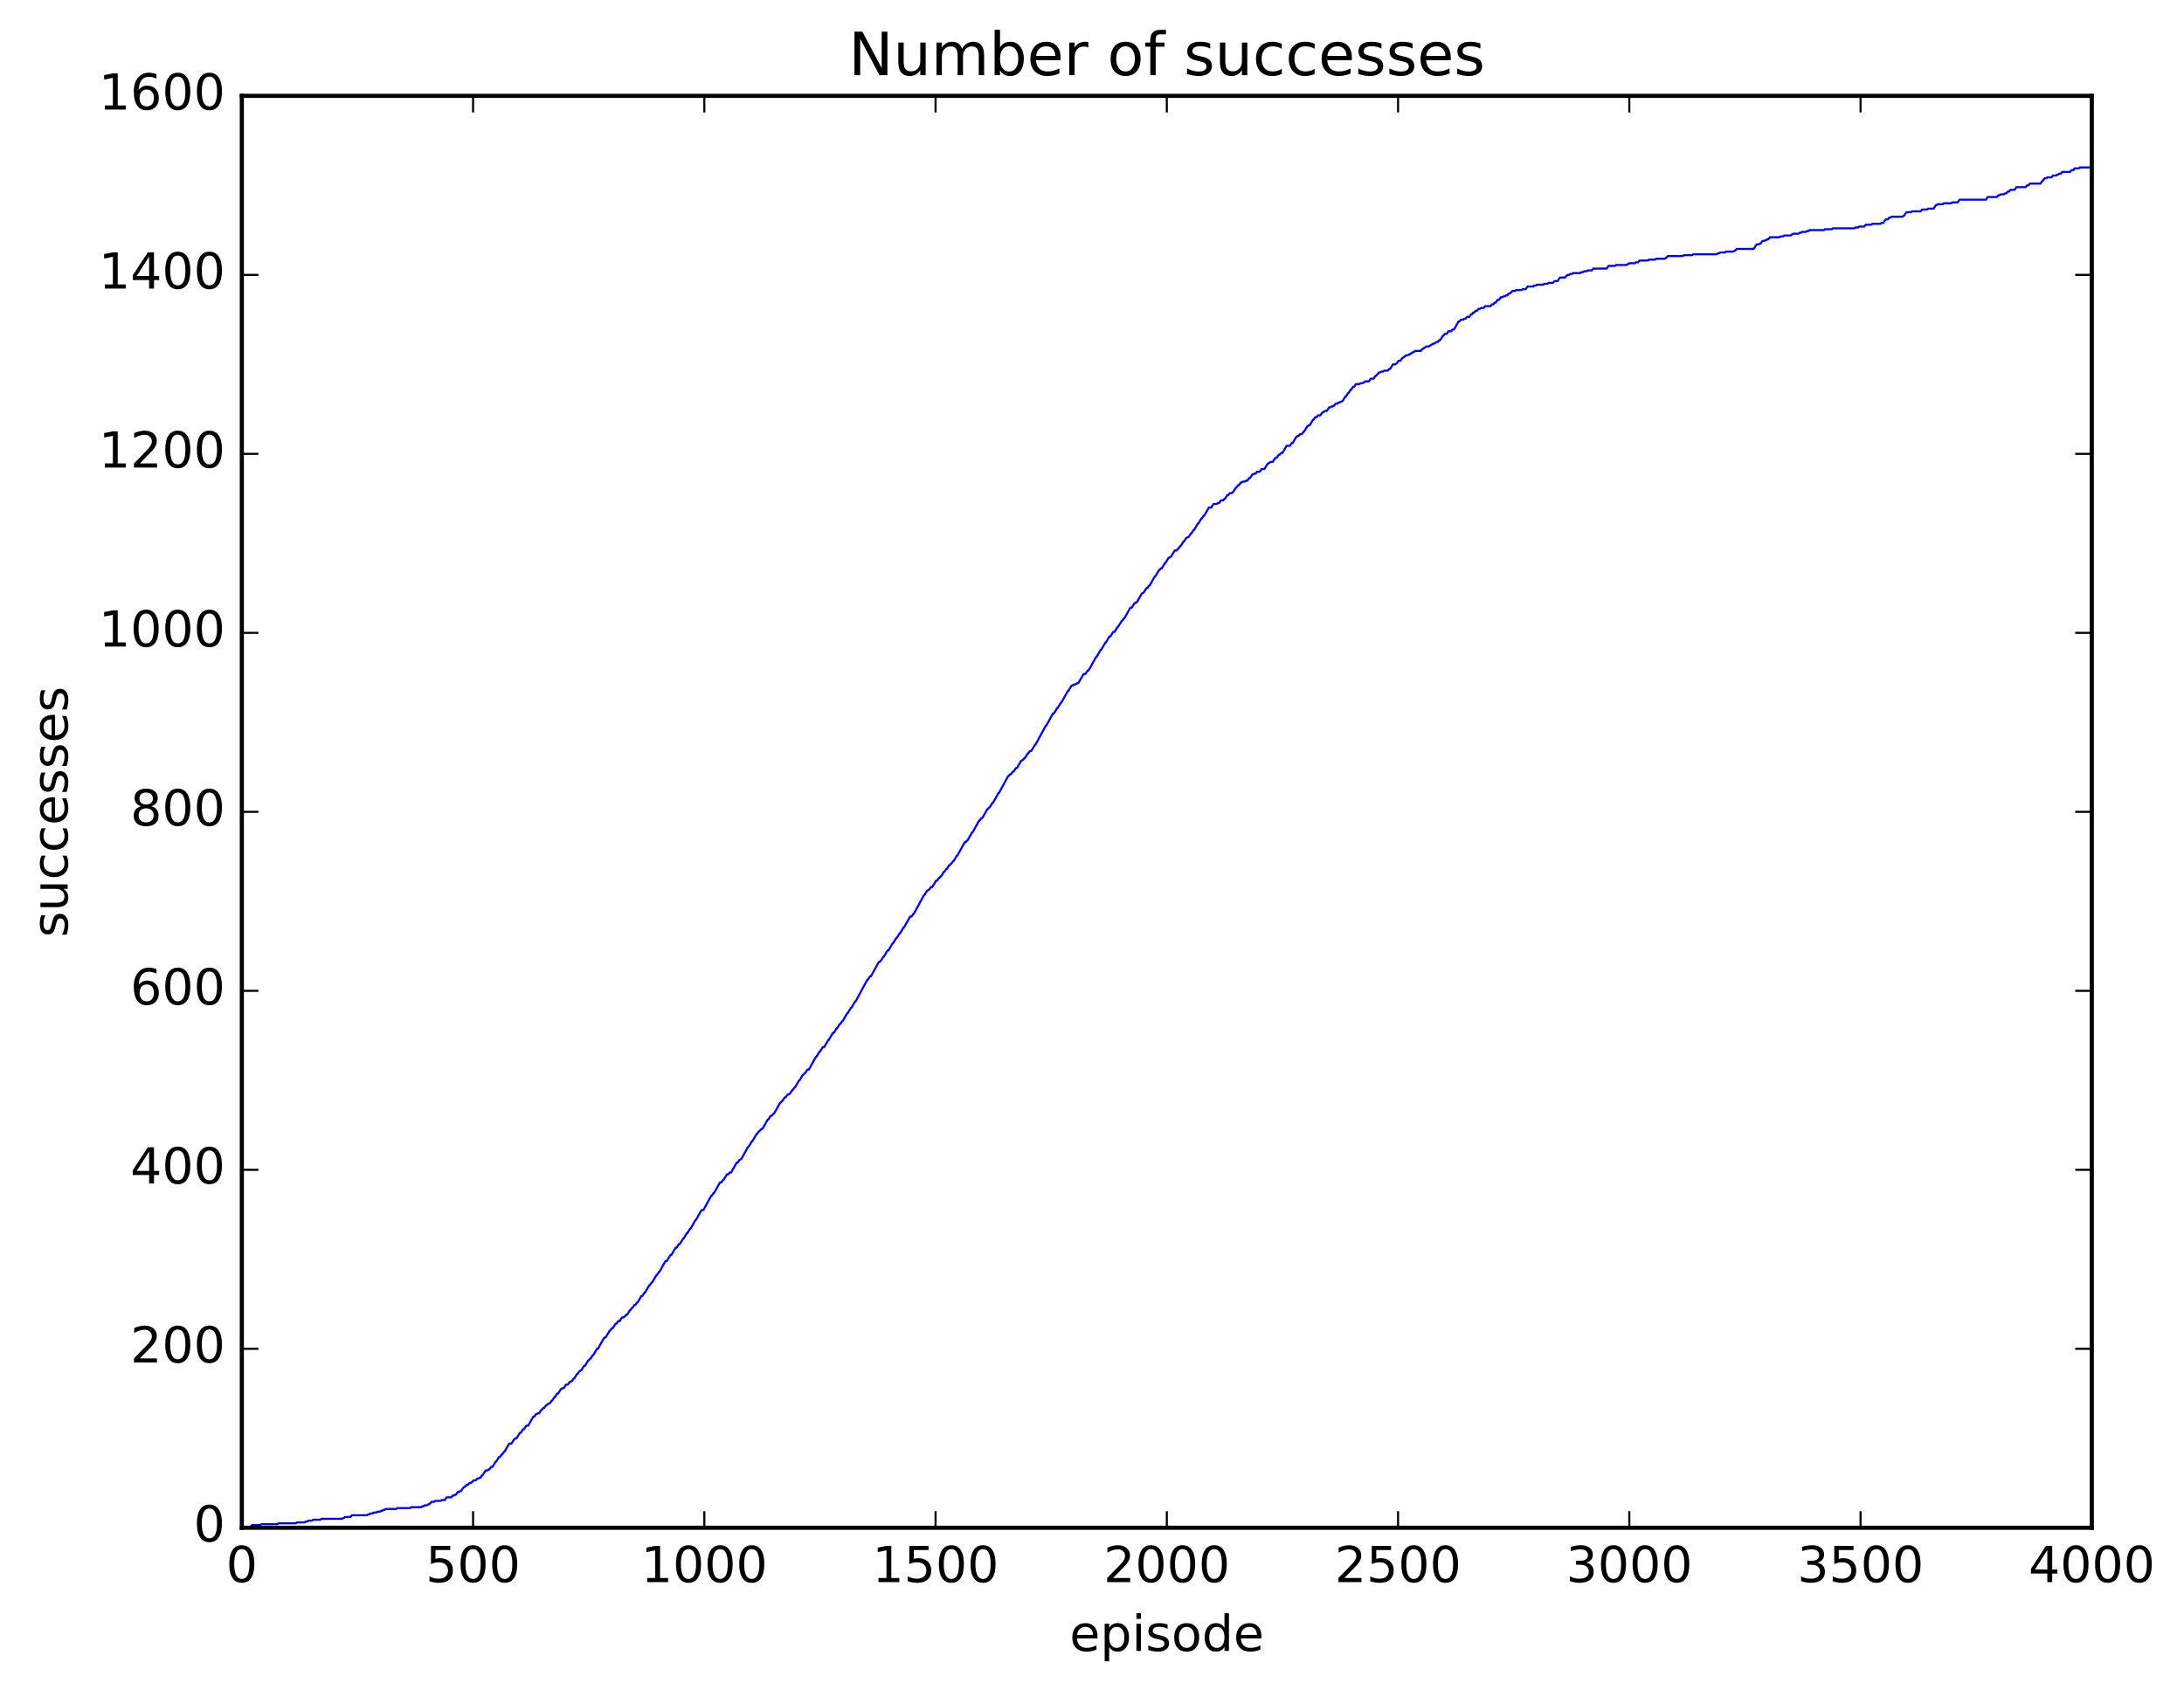 <?xml version="1.0" encoding="utf-8" standalone="no"?>
<!DOCTYPE svg PUBLIC "-//W3C//DTD SVG 1.1//EN"
  "http://www.w3.org/Graphics/SVG/1.1/DTD/svg11.dtd">
<!-- Created with matplotlib (http://matplotlib.org/) -->
<svg height="408pt" version="1.1" viewBox="0 0 527 408" width="527pt" xmlns="http://www.w3.org/2000/svg" xmlns:xlink="http://www.w3.org/1999/xlink">
 <defs>
  <style type="text/css">
*{stroke-linecap:butt;stroke-linejoin:round;stroke-miterlimit:100000;}
  </style>
 </defs>
 <g id="figure_1">
  <g id="patch_1">
   <path d="M 0 408.169 
L 527.224 408.169 
L 527.224 0 
L 0 0 
z
" style="fill:#ffffff;"/>
  </g>
  <g id="axes_1">
   <g id="patch_2">
    <path d="M 58.354 368.742 
L 504.754 368.742 
L 504.754 23.142 
L 58.354 23.142 
z
" style="fill:#ffffff;"/>
   </g>
   <g id="line2d_1">
    <path clip-path="url(#p761464b0b5)" d="M 58.465 368.742 
L 59.358 368.742 
L 59.581 368.526 
L 60.474 368.526 
L 60.809 368.094 
L 62.818 368.094 
L 63.041 367.878 
L 66.947 367.878 
L 67.17 367.662 
L 71.411 367.662 
L 71.634 367.446 
L 73.531 367.446 
L 73.755 367.23 
L 74.201 367.23 
L 74.424 367.014 
L 75.317 367.014 
L 75.54 366.798 
L 77.326 366.798 
L 77.549 366.582 
L 82.571 366.582 
L 82.794 366.366 
L 83.017 366.366 
L 83.241 366.15 
L 84.58 366.15 
L 84.915 365.718 
L 88.597 365.718 
L 88.821 365.502 
L 89.155 365.502 
L 89.379 365.286 
L 89.937 365.286 
L 90.16 365.07 
L 90.829 365.07 
L 91.053 364.854 
L 91.722 364.854 
L 91.945 364.638 
L 92.28 364.638 
L 92.503 364.422 
L 92.838 364.422 
L 93.061 364.206 
L 95.628 364.206 
L 95.851 363.99 
L 98.976 363.99 
L 99.199 363.774 
L 101.655 363.774 
L 101.878 363.558 
L 102.213 363.558 
L 102.436 363.342 
L 102.994 363.342 
L 103.217 363.126 
L 103.44 363.126 
L 103.663 362.91 
L 103.775 362.91 
L 104.11 362.478 
L 104.779 362.478 
L 105.003 362.262 
L 106.342 362.262 
L 106.565 362.046 
L 107.346 362.046 
L 107.793 361.398 
L 108.909 361.398 
L 109.243 360.966 
L 109.578 360.966 
L 109.801 360.75 
L 110.025 360.75 
L 110.471 360.102 
L 110.806 360.102 
L 111.029 359.886 
L 111.252 359.886 
L 111.81 359.022 
L 111.922 359.022 
L 112.145 358.806 
L 112.257 358.806 
L 112.591 358.374 
L 112.926 358.374 
L 113.261 357.942 
L 113.596 357.942 
L 113.819 357.726 
L 113.931 357.726 
L 114.265 357.294 
L 114.823 357.294 
L 115.158 356.862 
L 115.493 356.862 
L 115.716 356.646 
L 115.939 356.646 
L 116.386 355.998 
L 116.497 355.998 
L 117.167 354.918 
L 117.613 354.918 
L 117.837 354.702 
L 118.06 354.702 
L 118.506 354.054 
L 118.841 354.054 
L 119.622 352.758 
L 119.734 352.758 
L 120.403 351.678 
L 120.627 351.678 
L 121.073 351.03 
L 121.185 351.03 
L 121.631 350.382 
L 121.743 350.382 
L 122.859 348.438 
L 123.417 348.438 
L 124.086 347.358 
L 124.198 347.358 
L 124.421 347.142 
L 124.644 347.142 
L 125.425 345.846 
L 125.649 345.846 
L 126.207 344.982 
L 126.43 344.982 
L 126.988 344.118 
L 127.434 344.118 
L 128.662 341.958 
L 128.885 341.958 
L 129.331 341.31 
L 129.555 341.31 
L 129.778 341.094 
L 130.113 341.094 
L 130.671 340.23 
L 130.782 340.23 
L 131.117 339.798 
L 131.34 339.798 
L 131.787 339.15 
L 131.898 339.15 
L 132.121 338.934 
L 132.233 338.934 
L 132.456 338.718 
L 132.679 338.718 
L 133.126 338.07 
L 133.237 338.07 
L 133.795 337.206 
L 133.907 337.206 
L 134.465 336.342 
L 134.688 336.342 
L 135.358 335.262 
L 135.469 335.262 
L 135.693 335.046 
L 136.027 335.046 
L 136.585 334.182 
L 137.032 334.182 
L 137.478 333.534 
L 137.701 333.534 
L 137.925 333.318 
L 138.036 333.318 
L 138.483 332.67 
L 138.594 332.67 
L 139.264 331.59 
L 139.375 331.59 
L 139.822 330.942 
L 139.933 330.942 
L 140.157 330.726 
L 140.268 330.726 
L 140.938 329.646 
L 141.161 329.646 
L 141.942 328.35 
L 142.054 328.35 
L 142.389 327.918 
L 142.5 327.918 
L 143.058 327.054 
L 143.17 327.054 
L 144.063 325.542 
L 144.286 325.542 
L 145.737 322.95 
L 145.848 322.95 
L 146.071 322.734 
L 146.183 322.734 
L 147.076 321.222 
L 147.187 321.222 
L 147.634 320.574 
L 147.857 320.574 
L 148.527 319.494 
L 148.75 319.494 
L 149.196 318.846 
L 149.531 318.846 
L 150.089 317.982 
L 150.424 317.982 
L 150.647 317.766 
L 150.759 317.766 
L 151.093 317.334 
L 151.317 317.334 
L 151.986 316.254 
L 152.098 316.254 
L 152.544 315.606 
L 152.656 315.606 
L 153.102 314.958 
L 153.325 314.958 
L 153.772 314.31 
L 153.883 314.31 
L 154.776 312.798 
L 154.999 312.798 
L 155.557 311.934 
L 155.669 311.934 
L 156.673 310.206 
L 156.785 310.206 
L 157.231 309.558 
L 157.343 309.558 
L 158.347 307.83 
L 158.459 307.83 
L 159.017 306.966 
L 159.129 306.966 
L 160.579 304.374 
L 160.914 304.374 
L 161.807 302.862 
L 162.03 302.862 
L 163.035 301.134 
L 163.258 301.134 
L 163.816 300.27 
L 164.039 300.27 
L 164.82 298.974 
L 164.932 298.974 
L 165.713 297.678 
L 165.825 297.678 
L 166.494 296.598 
L 166.606 296.598 
L 167.833 294.438 
L 167.945 294.438 
L 169.284 292.062 
L 169.731 292.062 
L 171.628 288.606 
L 171.739 288.606 
L 172.186 287.958 
L 172.297 287.958 
L 173.748 285.366 
L 174.083 285.366 
L 174.529 284.718 
L 174.641 284.718 
L 175.422 283.422 
L 175.757 283.422 
L 176.092 282.99 
L 176.427 282.99 
L 177.766 280.614 
L 177.989 280.614 
L 178.435 279.966 
L 178.547 279.966 
L 178.77 279.75 
L 178.882 279.75 
L 180.556 276.726 
L 180.667 276.726 
L 181.449 275.43 
L 181.56 275.43 
L 182.565 273.702 
L 182.676 273.702 
L 183.123 273.054 
L 183.234 273.054 
L 183.569 272.622 
L 183.681 272.622 
L 183.904 272.406 
L 184.015 272.406 
L 185.243 270.246 
L 185.355 270.246 
L 185.913 269.382 
L 186.024 269.382 
L 186.247 269.166 
L 186.359 269.166 
L 186.694 268.734 
L 186.805 268.734 
L 188.256 266.142 
L 188.368 266.142 
L 188.703 265.71 
L 188.814 265.71 
L 189.372 264.846 
L 189.595 264.846 
L 190.042 264.198 
L 190.265 264.198 
L 190.488 263.982 
L 190.6 263.982 
L 191.158 263.118 
L 191.269 263.118 
L 191.716 262.47 
L 191.827 262.47 
L 192.832 260.742 
L 192.943 260.742 
L 193.725 259.446 
L 193.836 259.446 
L 194.171 259.014 
L 194.283 259.014 
L 194.841 258.15 
L 195.175 258.15 
L 196.849 255.126 
L 196.961 255.126 
L 197.742 253.83 
L 197.854 253.83 
L 198.523 252.75 
L 198.858 252.75 
L 199.863 251.022 
L 199.974 251.022 
L 200.979 249.294 
L 201.202 249.294 
L 201.871 248.214 
L 201.983 248.214 
L 202.653 247.134 
L 202.764 247.134 
L 203.211 246.486 
L 203.322 246.486 
L 204.438 244.542 
L 204.55 244.542 
L 205.331 243.246 
L 205.443 243.246 
L 206.335 241.734 
L 206.447 241.734 
L 209.237 236.55 
L 209.349 236.55 
L 209.907 235.686 
L 210.13 235.686 
L 212.027 232.23 
L 212.139 232.23 
L 212.362 232.014 
L 212.473 232.014 
L 213.143 230.934 
L 213.255 230.934 
L 214.147 229.422 
L 214.371 229.422 
L 215.375 227.694 
L 215.487 227.694 
L 216.268 226.398 
L 216.379 226.398 
L 217.049 225.318 
L 217.161 225.318 
L 218.053 223.806 
L 218.165 223.806 
L 219.616 221.214 
L 219.951 221.214 
L 220.397 220.566 
L 220.509 220.566 
L 222.964 216.03 
L 223.075 216.03 
L 223.745 214.95 
L 223.857 214.95 
L 224.08 214.734 
L 224.191 214.734 
L 224.638 214.086 
L 224.973 214.086 
L 225.865 212.574 
L 226.089 212.574 
L 226.535 211.926 
L 226.647 211.926 
L 226.981 211.494 
L 227.093 211.494 
L 227.763 210.414 
L 227.874 210.414 
L 228.321 209.766 
L 228.432 209.766 
L 228.99 208.902 
L 229.102 208.902 
L 229.437 208.47 
L 229.548 208.47 
L 229.995 207.822 
L 230.106 207.822 
L 230.887 206.526 
L 230.999 206.526 
L 232.785 203.286 
L 233.008 203.286 
L 233.343 202.854 
L 233.454 202.854 
L 234.57 200.91 
L 234.682 200.91 
L 236.244 198.102 
L 236.356 198.102 
L 236.802 197.454 
L 237.025 197.454 
L 238.253 195.294 
L 238.365 195.294 
L 238.699 194.862 
L 238.811 194.862 
L 239.481 193.782 
L 239.592 193.782 
L 240.931 191.406 
L 241.043 191.406 
L 243.275 187.302 
L 243.387 187.302 
L 243.721 186.87 
L 243.945 186.87 
L 244.391 186.222 
L 244.614 186.222 
L 245.172 185.358 
L 245.395 185.358 
L 246.4 183.63 
L 246.511 183.63 
L 246.735 183.414 
L 246.846 183.414 
L 247.181 182.982 
L 247.293 182.982 
L 247.962 181.902 
L 248.074 181.902 
L 248.52 181.254 
L 248.855 181.254 
L 249.748 179.742 
L 249.859 179.742 
L 252.315 175.206 
L 252.426 175.206 
L 254.1 172.182 
L 254.323 172.182 
L 255.105 170.886 
L 255.216 170.886 
L 255.997 169.59 
L 256.109 169.59 
L 257.671 166.782 
L 257.783 166.782 
L 258.564 165.486 
L 258.787 165.486 
L 259.011 165.27 
L 259.345 165.27 
L 259.569 165.054 
L 259.792 165.054 
L 260.015 164.838 
L 260.238 164.838 
L 261.466 162.678 
L 261.912 162.678 
L 262.47 161.814 
L 262.693 161.814 
L 264.479 158.574 
L 264.591 158.574 
L 265.595 156.846 
L 265.707 156.846 
L 266.711 155.118 
L 266.823 155.118 
L 267.715 153.606 
L 267.939 153.606 
L 268.608 152.526 
L 268.943 152.526 
L 269.724 151.23 
L 269.836 151.23 
L 270.617 149.934 
L 270.729 149.934 
L 271.175 149.286 
L 271.287 149.286 
L 272.737 146.694 
L 273.072 146.694 
L 273.742 145.614 
L 273.853 145.614 
L 274.077 145.398 
L 274.3 145.398 
L 275.527 143.238 
L 275.639 143.238 
L 275.862 143.022 
L 275.974 143.022 
L 276.643 141.942 
L 276.867 141.942 
L 277.313 141.294 
L 277.425 141.294 
L 278.652 139.134 
L 278.764 139.134 
L 279.657 137.622 
L 279.768 137.622 
L 280.103 137.19 
L 280.326 137.19 
L 281.107 135.894 
L 281.219 135.894 
L 282 134.598 
L 282.223 134.598 
L 282.447 134.382 
L 282.558 134.382 
L 283.451 132.87 
L 283.897 132.87 
L 284.232 132.438 
L 284.344 132.438 
L 284.79 131.79 
L 284.902 131.79 
L 285.571 130.71 
L 285.683 130.71 
L 286.241 129.846 
L 286.353 129.846 
L 286.576 129.63 
L 286.799 129.63 
L 287.357 128.766 
L 287.469 128.766 
L 288.027 127.902 
L 288.138 127.902 
L 289.031 126.39 
L 289.143 126.39 
L 289.924 125.094 
L 290.035 125.094 
L 290.482 124.446 
L 290.593 124.446 
L 291.709 122.502 
L 292.267 122.502 
L 292.825 121.638 
L 293.607 121.638 
L 293.83 121.422 
L 294.165 121.422 
L 294.611 120.774 
L 295.169 120.774 
L 295.504 120.342 
L 295.615 120.342 
L 296.173 119.478 
L 296.397 119.478 
L 296.731 119.046 
L 297.178 119.046 
L 297.401 118.83 
L 297.513 118.83 
L 298.182 117.75 
L 298.294 117.75 
L 298.74 117.102 
L 298.963 117.102 
L 299.41 116.454 
L 299.633 116.454 
L 299.856 116.238 
L 300.414 116.238 
L 300.637 116.022 
L 300.972 116.022 
L 301.419 115.374 
L 301.642 115.374 
L 302.2 114.51 
L 302.423 114.51 
L 302.646 114.294 
L 302.981 114.294 
L 303.316 113.862 
L 303.985 113.862 
L 304.432 113.214 
L 305.101 113.214 
L 305.883 111.918 
L 305.994 111.918 
L 306.217 111.702 
L 306.329 111.702 
L 306.552 111.486 
L 307.11 111.486 
L 307.668 110.622 
L 307.78 110.622 
L 308.003 110.406 
L 308.115 110.406 
L 308.561 109.758 
L 308.784 109.758 
L 309.119 109.326 
L 309.454 109.326 
L 310.458 107.598 
L 311.239 107.598 
L 311.686 106.95 
L 311.909 106.95 
L 312.802 105.438 
L 312.913 105.438 
L 313.137 105.222 
L 313.36 105.222 
L 313.695 104.79 
L 314.141 104.79 
L 314.587 104.142 
L 314.699 104.142 
L 315.48 102.846 
L 315.592 102.846 
L 315.815 102.63 
L 316.038 102.63 
L 316.819 101.334 
L 316.931 101.334 
L 317.377 100.686 
L 317.712 100.686 
L 318.047 100.254 
L 318.605 100.254 
L 319.051 99.606 
L 319.163 99.606 
L 319.386 99.39 
L 319.498 99.39 
L 319.721 99.174 
L 320.167 99.174 
L 320.725 98.31 
L 321.06 98.31 
L 321.283 98.094 
L 321.618 98.094 
L 321.841 97.878 
L 321.953 97.878 
L 322.288 97.446 
L 322.623 97.446 
L 322.846 97.23 
L 323.069 97.23 
L 323.292 97.014 
L 323.627 97.014 
L 323.85 96.798 
L 323.962 96.798 
L 324.631 95.718 
L 324.743 95.718 
L 325.301 94.854 
L 325.413 94.854 
L 325.971 93.99 
L 326.082 93.99 
L 326.529 93.342 
L 326.752 93.342 
L 327.198 92.694 
L 328.091 92.694 
L 328.314 92.478 
L 328.872 92.478 
L 329.095 92.262 
L 329.207 92.262 
L 329.43 92.046 
L 330.323 92.046 
L 330.769 91.398 
L 331.439 91.398 
L 331.885 90.75 
L 331.997 90.75 
L 332.332 90.318 
L 332.443 90.318 
L 332.778 89.886 
L 333.113 89.886 
L 333.336 89.67 
L 333.783 89.67 
L 334.006 89.454 
L 334.899 89.454 
L 335.233 89.022 
L 335.457 89.022 
L 336.126 87.942 
L 336.684 87.942 
L 336.907 87.726 
L 337.019 87.726 
L 337.465 87.078 
L 337.912 87.078 
L 338.358 86.43 
L 338.47 86.43 
L 338.693 86.214 
L 338.805 86.214 
L 339.139 85.782 
L 339.697 85.782 
L 339.921 85.566 
L 340.144 85.566 
L 340.367 85.35 
L 340.479 85.35 
L 340.702 85.134 
L 340.813 85.134 
L 341.037 84.918 
L 341.26 84.918 
L 341.483 84.702 
L 342.822 84.702 
L 343.157 84.27 
L 343.269 84.27 
L 343.492 84.054 
L 343.603 84.054 
L 343.827 83.838 
L 343.938 83.838 
L 344.161 83.622 
L 344.831 83.622 
L 345.054 83.406 
L 345.166 83.406 
L 345.389 83.19 
L 345.501 83.19 
L 345.724 82.974 
L 346.059 82.974 
L 346.282 82.758 
L 346.393 82.758 
L 346.617 82.542 
L 346.951 82.542 
L 347.286 82.11 
L 347.509 82.11 
L 348.179 81.03 
L 348.291 81.03 
L 348.625 80.598 
L 349.072 80.598 
L 349.518 79.95 
L 350.188 79.95 
L 350.523 79.518 
L 350.857 79.518 
L 351.973 77.574 
L 352.197 77.574 
L 352.531 77.142 
L 353.089 77.142 
L 353.313 76.926 
L 353.647 76.926 
L 353.982 76.494 
L 354.54 76.494 
L 354.987 75.846 
L 355.21 75.846 
L 355.545 75.414 
L 355.768 75.414 
L 356.103 74.982 
L 356.437 74.982 
L 356.772 74.55 
L 357.107 74.55 
L 357.33 74.334 
L 358 74.334 
L 358.335 73.902 
L 359.674 73.902 
L 360.009 73.47 
L 360.343 73.47 
L 360.678 73.038 
L 360.901 73.038 
L 361.348 72.39 
L 361.683 72.39 
L 362.129 71.742 
L 362.575 71.742 
L 362.799 71.526 
L 363.133 71.526 
L 363.357 71.31 
L 363.691 71.31 
L 364.026 70.878 
L 364.249 70.878 
L 364.473 70.662 
L 364.584 70.662 
L 364.919 70.23 
L 365.589 70.23 
L 365.812 70.014 
L 367.151 70.014 
L 367.374 69.798 
L 368.155 69.798 
L 368.602 69.15 
L 369.941 69.15 
L 370.164 68.934 
L 370.611 68.934 
L 370.834 68.718 
L 372.396 68.718 
L 372.619 68.502 
L 373.401 68.502 
L 373.624 68.286 
L 374.74 68.286 
L 375.075 67.854 
L 375.856 67.854 
L 376.414 66.99 
L 377.641 66.99 
L 377.976 66.558 
L 378.088 66.558 
L 378.311 66.342 
L 378.646 66.342 
L 378.869 66.126 
L 379.315 66.126 
L 379.539 65.91 
L 381.324 65.91 
L 381.547 65.694 
L 381.994 65.694 
L 382.217 65.478 
L 382.887 65.478 
L 383.11 65.262 
L 384.114 65.262 
L 384.449 64.83 
L 387.685 64.83 
L 388.132 64.182 
L 389.694 64.182 
L 389.917 63.966 
L 392.484 63.966 
L 392.707 63.75 
L 392.931 63.75 
L 393.154 63.534 
L 394.493 63.534 
L 394.716 63.318 
L 395.274 63.318 
L 395.609 62.886 
L 397.618 62.886 
L 397.841 62.67 
L 399.403 62.67 
L 399.627 62.454 
L 401.747 62.454 
L 401.97 62.238 
L 402.082 62.238 
L 402.417 61.806 
L 406.099 61.806 
L 406.323 61.59 
L 408.331 61.59 
L 408.555 61.374 
L 414.246 61.374 
L 414.469 61.158 
L 414.804 61.158 
L 415.027 60.942 
L 416.255 60.942 
L 416.478 60.726 
L 418.264 60.726 
L 418.487 60.51 
L 418.71 60.51 
L 419.045 60.078 
L 423.174 60.078 
L 423.844 58.998 
L 424.402 58.998 
L 424.625 58.782 
L 424.848 58.782 
L 425.295 58.134 
L 425.853 58.134 
L 426.076 57.918 
L 426.299 57.918 
L 426.522 57.702 
L 426.745 57.702 
L 427.08 57.27 
L 429.424 57.27 
L 429.647 57.054 
L 430.317 57.054 
L 430.54 56.838 
L 432.102 56.838 
L 432.325 56.622 
L 432.437 56.622 
L 432.66 56.406 
L 433.999 56.406 
L 434.223 56.19 
L 434.557 56.19 
L 434.781 55.974 
L 435.785 55.974 
L 436.008 55.758 
L 436.455 55.758 
L 436.678 55.542 
L 440.137 55.542 
L 440.361 55.326 
L 442.035 55.326 
L 442.258 55.11 
L 447.503 55.11 
L 447.726 54.894 
L 448.396 54.894 
L 448.619 54.678 
L 449.847 54.678 
L 450.181 54.246 
L 451.521 54.246 
L 451.744 54.03 
L 453.753 54.03 
L 453.976 53.814 
L 454.422 53.814 
L 454.98 52.95 
L 455.538 52.95 
L 455.873 52.518 
L 456.208 52.518 
L 456.431 52.302 
L 459.109 52.302 
L 459.333 52.086 
L 459.444 52.086 
L 460.002 51.222 
L 461.118 51.222 
L 461.341 51.006 
L 463.462 51.006 
L 463.797 50.574 
L 465.024 50.574 
L 465.247 50.358 
L 466.587 50.358 
L 467.145 49.494 
L 467.368 49.494 
L 467.591 49.278 
L 468.819 49.278 
L 469.042 49.062 
L 470.827 49.062 
L 471.051 48.846 
L 472.39 48.846 
L 472.836 48.198 
L 479.197 48.198 
L 479.644 47.55 
L 481.876 47.55 
L 482.211 47.118 
L 482.545 47.118 
L 482.769 46.902 
L 483.55 46.902 
L 483.773 46.686 
L 484.108 46.686 
L 484.443 46.254 
L 484.777 46.254 
L 485.112 45.822 
L 486.117 45.822 
L 486.563 45.174 
L 488.795 45.174 
L 489.13 44.742 
L 489.465 44.742 
L 489.799 44.31 
L 492.366 44.31 
L 492.813 43.662 
L 492.924 43.662 
L 493.371 43.014 
L 493.817 43.014 
L 494.04 42.798 
L 495.045 42.798 
L 495.379 42.366 
L 496.161 42.366 
L 496.384 42.15 
L 496.607 42.15 
L 496.83 41.934 
L 497.277 41.934 
L 497.611 41.502 
L 499.509 41.502 
L 499.843 41.07 
L 500.29 41.07 
L 500.625 40.638 
L 501.629 40.638 
L 501.852 40.422 
L 504.419 40.422 
L 504.642 40.206 
L 504.754 40.206 
L 504.754 40.206 
" style="fill:none;stroke:#0000ff;stroke-linecap:square;stroke-width:0.5;"/>
   </g>
   <g id="patch_3">
    <path d="M 58.354 23.142 
L 504.754 23.142 
" style="fill:none;stroke:#000000;stroke-linecap:square;stroke-linejoin:miter;"/>
   </g>
   <g id="patch_4">
    <path d="M 58.354 368.742 
L 58.354 23.142 
" style="fill:none;stroke:#000000;stroke-linecap:square;stroke-linejoin:miter;"/>
   </g>
   <g id="patch_5">
    <path d="M 58.354 368.742 
L 504.754 368.742 
" style="fill:none;stroke:#000000;stroke-linecap:square;stroke-linejoin:miter;"/>
   </g>
   <g id="patch_6">
    <path d="M 504.754 368.742 
L 504.754 23.142 
" style="fill:none;stroke:#000000;stroke-linecap:square;stroke-linejoin:miter;"/>
   </g>
   <g id="matplotlib.axis_1">
    <g id="xtick_1">
     <g id="line2d_2">
      <defs>
       <path d="M 0 0 
L 0 -4 
" id="me780236cc9" style="stroke:#000000;stroke-width:0.5;"/>
      </defs>
      <g>
       <use style="stroke:#000000;stroke-width:0.5;" x="58.354" xlink:href="#me780236cc9" y="368.742"/>
      </g>
     </g>
     <g id="line2d_3">
      <defs>
       <path d="M 0 0 
L 0 4 
" id="m77514cdc8c" style="stroke:#000000;stroke-width:0.5;"/>
      </defs>
      <g>
       <use style="stroke:#000000;stroke-width:0.5;" x="58.354" xlink:href="#m77514cdc8c" y="23.142"/>
      </g>
     </g>
     <g id="text_1">
      <!-- 0 -->
      <defs>
       <path d="M 31.781 66.406 
Q 24.172 66.406 20.328 58.906 
Q 16.5 51.422 16.5 36.375 
Q 16.5 21.391 20.328 13.891 
Q 24.172 6.391 31.781 6.391 
Q 39.453 6.391 43.281 13.891 
Q 47.125 21.391 47.125 36.375 
Q 47.125 51.422 43.281 58.906 
Q 39.453 66.406 31.781 66.406 
M 31.781 74.219 
Q 44.047 74.219 50.516 64.516 
Q 56.984 54.828 56.984 36.375 
Q 56.984 17.969 50.516 8.266 
Q 44.047 -1.422 31.781 -1.422 
Q 19.531 -1.422 13.062 8.266 
Q 6.594 17.969 6.594 36.375 
Q 6.594 54.828 13.062 64.516 
Q 19.531 74.219 31.781 74.219 
" id="BitstreamVeraSans-Roman-30"/>
      </defs>
      <g transform="translate(54.536 381.86)scale(0.12 -0.12)">
       <use xlink:href="#BitstreamVeraSans-Roman-30"/>
      </g>
     </g>
    </g>
    <g id="xtick_2">
     <g id="line2d_4">
      <g>
       <use style="stroke:#000000;stroke-width:0.5;" x="114.154" xlink:href="#me780236cc9" y="368.742"/>
      </g>
     </g>
     <g id="line2d_5">
      <g>
       <use style="stroke:#000000;stroke-width:0.5;" x="114.154" xlink:href="#m77514cdc8c" y="23.142"/>
      </g>
     </g>
     <g id="text_2">
      <!-- 500 -->
      <defs>
       <path d="M 10.797 72.906 
L 49.516 72.906 
L 49.516 64.594 
L 19.828 64.594 
L 19.828 46.734 
Q 21.969 47.469 24.109 47.828 
Q 26.266 48.188 28.422 48.188 
Q 40.625 48.188 47.75 41.5 
Q 54.891 34.812 54.891 23.391 
Q 54.891 11.625 47.562 5.094 
Q 40.234 -1.422 26.906 -1.422 
Q 22.312 -1.422 17.547 -0.641 
Q 12.797 0.141 7.719 1.703 
L 7.719 11.625 
Q 12.109 9.234 16.797 8.062 
Q 21.484 6.891 26.703 6.891 
Q 35.156 6.891 40.078 11.328 
Q 45.016 15.766 45.016 23.391 
Q 45.016 31 40.078 35.438 
Q 35.156 39.891 26.703 39.891 
Q 22.75 39.891 18.812 39.016 
Q 14.891 38.141 10.797 36.281 
z
" id="BitstreamVeraSans-Roman-35"/>
      </defs>
      <g transform="translate(102.701 381.86)scale(0.12 -0.12)">
       <use xlink:href="#BitstreamVeraSans-Roman-35"/>
       <use x="63.623" xlink:href="#BitstreamVeraSans-Roman-30"/>
       <use x="127.246" xlink:href="#BitstreamVeraSans-Roman-30"/>
      </g>
     </g>
    </g>
    <g id="xtick_3">
     <g id="line2d_6">
      <g>
       <use style="stroke:#000000;stroke-width:0.5;" x="169.954" xlink:href="#me780236cc9" y="368.742"/>
      </g>
     </g>
     <g id="line2d_7">
      <g>
       <use style="stroke:#000000;stroke-width:0.5;" x="169.954" xlink:href="#m77514cdc8c" y="23.142"/>
      </g>
     </g>
     <g id="text_3">
      <!-- 1000 -->
      <defs>
       <path d="M 12.406 8.297 
L 28.516 8.297 
L 28.516 63.922 
L 10.984 60.406 
L 10.984 69.391 
L 28.422 72.906 
L 38.281 72.906 
L 38.281 8.297 
L 54.391 8.297 
L 54.391 0 
L 12.406 0 
z
" id="BitstreamVeraSans-Roman-31"/>
      </defs>
      <g transform="translate(154.684 381.86)scale(0.12 -0.12)">
       <use xlink:href="#BitstreamVeraSans-Roman-31"/>
       <use x="63.623" xlink:href="#BitstreamVeraSans-Roman-30"/>
       <use x="127.246" xlink:href="#BitstreamVeraSans-Roman-30"/>
       <use x="190.869" xlink:href="#BitstreamVeraSans-Roman-30"/>
      </g>
     </g>
    </g>
    <g id="xtick_4">
     <g id="line2d_8">
      <g>
       <use style="stroke:#000000;stroke-width:0.5;" x="225.754" xlink:href="#me780236cc9" y="368.742"/>
      </g>
     </g>
     <g id="line2d_9">
      <g>
       <use style="stroke:#000000;stroke-width:0.5;" x="225.754" xlink:href="#m77514cdc8c" y="23.142"/>
      </g>
     </g>
     <g id="text_4">
      <!-- 1500 -->
      <g transform="translate(210.484 381.86)scale(0.12 -0.12)">
       <use xlink:href="#BitstreamVeraSans-Roman-31"/>
       <use x="63.623" xlink:href="#BitstreamVeraSans-Roman-35"/>
       <use x="127.246" xlink:href="#BitstreamVeraSans-Roman-30"/>
       <use x="190.869" xlink:href="#BitstreamVeraSans-Roman-30"/>
      </g>
     </g>
    </g>
    <g id="xtick_5">
     <g id="line2d_10">
      <g>
       <use style="stroke:#000000;stroke-width:0.5;" x="281.554" xlink:href="#me780236cc9" y="368.742"/>
      </g>
     </g>
     <g id="line2d_11">
      <g>
       <use style="stroke:#000000;stroke-width:0.5;" x="281.554" xlink:href="#m77514cdc8c" y="23.142"/>
      </g>
     </g>
     <g id="text_5">
      <!-- 2000 -->
      <defs>
       <path d="M 19.188 8.297 
L 53.609 8.297 
L 53.609 0 
L 7.328 0 
L 7.328 8.297 
Q 12.938 14.109 22.625 23.891 
Q 32.328 33.688 34.812 36.531 
Q 39.547 41.844 41.422 45.531 
Q 43.312 49.219 43.312 52.781 
Q 43.312 58.594 39.234 62.25 
Q 35.156 65.922 28.609 65.922 
Q 23.969 65.922 18.812 64.312 
Q 13.672 62.703 7.812 59.422 
L 7.812 69.391 
Q 13.766 71.781 18.938 73 
Q 24.125 74.219 28.422 74.219 
Q 39.75 74.219 46.484 68.547 
Q 53.219 62.891 53.219 53.422 
Q 53.219 48.922 51.531 44.891 
Q 49.859 40.875 45.406 35.406 
Q 44.188 33.984 37.641 27.219 
Q 31.109 20.453 19.188 8.297 
" id="BitstreamVeraSans-Roman-32"/>
      </defs>
      <g transform="translate(266.284 381.86)scale(0.12 -0.12)">
       <use xlink:href="#BitstreamVeraSans-Roman-32"/>
       <use x="63.623" xlink:href="#BitstreamVeraSans-Roman-30"/>
       <use x="127.246" xlink:href="#BitstreamVeraSans-Roman-30"/>
       <use x="190.869" xlink:href="#BitstreamVeraSans-Roman-30"/>
      </g>
     </g>
    </g>
    <g id="xtick_6">
     <g id="line2d_12">
      <g>
       <use style="stroke:#000000;stroke-width:0.5;" x="337.354" xlink:href="#me780236cc9" y="368.742"/>
      </g>
     </g>
     <g id="line2d_13">
      <g>
       <use style="stroke:#000000;stroke-width:0.5;" x="337.354" xlink:href="#m77514cdc8c" y="23.142"/>
      </g>
     </g>
     <g id="text_6">
      <!-- 2500 -->
      <g transform="translate(322.084 381.86)scale(0.12 -0.12)">
       <use xlink:href="#BitstreamVeraSans-Roman-32"/>
       <use x="63.623" xlink:href="#BitstreamVeraSans-Roman-35"/>
       <use x="127.246" xlink:href="#BitstreamVeraSans-Roman-30"/>
       <use x="190.869" xlink:href="#BitstreamVeraSans-Roman-30"/>
      </g>
     </g>
    </g>
    <g id="xtick_7">
     <g id="line2d_14">
      <g>
       <use style="stroke:#000000;stroke-width:0.5;" x="393.154" xlink:href="#me780236cc9" y="368.742"/>
      </g>
     </g>
     <g id="line2d_15">
      <g>
       <use style="stroke:#000000;stroke-width:0.5;" x="393.154" xlink:href="#m77514cdc8c" y="23.142"/>
      </g>
     </g>
     <g id="text_7">
      <!-- 3000 -->
      <defs>
       <path d="M 40.578 39.312 
Q 47.656 37.797 51.625 33 
Q 55.609 28.219 55.609 21.188 
Q 55.609 10.406 48.188 4.484 
Q 40.766 -1.422 27.094 -1.422 
Q 22.516 -1.422 17.656 -0.516 
Q 12.797 0.391 7.625 2.203 
L 7.625 11.719 
Q 11.719 9.328 16.594 8.109 
Q 21.484 6.891 26.812 6.891 
Q 36.078 6.891 40.938 10.547 
Q 45.797 14.203 45.797 21.188 
Q 45.797 27.641 41.281 31.266 
Q 36.766 34.906 28.719 34.906 
L 20.219 34.906 
L 20.219 43.016 
L 29.109 43.016 
Q 36.375 43.016 40.234 45.922 
Q 44.094 48.828 44.094 54.297 
Q 44.094 59.906 40.109 62.906 
Q 36.141 65.922 28.719 65.922 
Q 24.656 65.922 20.016 65.031 
Q 15.375 64.156 9.812 62.312 
L 9.812 71.094 
Q 15.438 72.656 20.344 73.438 
Q 25.25 74.219 29.594 74.219 
Q 40.828 74.219 47.359 69.109 
Q 53.906 64.016 53.906 55.328 
Q 53.906 49.266 50.438 45.094 
Q 46.969 40.922 40.578 39.312 
" id="BitstreamVeraSans-Roman-33"/>
      </defs>
      <g transform="translate(377.884 381.86)scale(0.12 -0.12)">
       <use xlink:href="#BitstreamVeraSans-Roman-33"/>
       <use x="63.623" xlink:href="#BitstreamVeraSans-Roman-30"/>
       <use x="127.246" xlink:href="#BitstreamVeraSans-Roman-30"/>
       <use x="190.869" xlink:href="#BitstreamVeraSans-Roman-30"/>
      </g>
     </g>
    </g>
    <g id="xtick_8">
     <g id="line2d_16">
      <g>
       <use style="stroke:#000000;stroke-width:0.5;" x="448.954" xlink:href="#me780236cc9" y="368.742"/>
      </g>
     </g>
     <g id="line2d_17">
      <g>
       <use style="stroke:#000000;stroke-width:0.5;" x="448.954" xlink:href="#m77514cdc8c" y="23.142"/>
      </g>
     </g>
     <g id="text_8">
      <!-- 3500 -->
      <g transform="translate(433.684 381.86)scale(0.12 -0.12)">
       <use xlink:href="#BitstreamVeraSans-Roman-33"/>
       <use x="63.623" xlink:href="#BitstreamVeraSans-Roman-35"/>
       <use x="127.246" xlink:href="#BitstreamVeraSans-Roman-30"/>
       <use x="190.869" xlink:href="#BitstreamVeraSans-Roman-30"/>
      </g>
     </g>
    </g>
    <g id="xtick_9">
     <g id="line2d_18">
      <g>
       <use style="stroke:#000000;stroke-width:0.5;" x="504.754" xlink:href="#me780236cc9" y="368.742"/>
      </g>
     </g>
     <g id="line2d_19">
      <g>
       <use style="stroke:#000000;stroke-width:0.5;" x="504.754" xlink:href="#m77514cdc8c" y="23.142"/>
      </g>
     </g>
     <g id="text_9">
      <!-- 4000 -->
      <defs>
       <path d="M 37.797 64.312 
L 12.891 25.391 
L 37.797 25.391 
z
M 35.203 72.906 
L 47.609 72.906 
L 47.609 25.391 
L 58.016 25.391 
L 58.016 17.188 
L 47.609 17.188 
L 47.609 0 
L 37.797 0 
L 37.797 17.188 
L 4.891 17.188 
L 4.891 26.703 
z
" id="BitstreamVeraSans-Roman-34"/>
      </defs>
      <g transform="translate(489.484 381.86)scale(0.12 -0.12)">
       <use xlink:href="#BitstreamVeraSans-Roman-34"/>
       <use x="63.623" xlink:href="#BitstreamVeraSans-Roman-30"/>
       <use x="127.246" xlink:href="#BitstreamVeraSans-Roman-30"/>
       <use x="190.869" xlink:href="#BitstreamVeraSans-Roman-30"/>
      </g>
     </g>
    </g>
    <g id="text_10">
     <!-- episode -->
     <defs>
      <path d="M 45.406 46.391 
L 45.406 75.984 
L 54.391 75.984 
L 54.391 0 
L 45.406 0 
L 45.406 8.203 
Q 42.578 3.328 38.25 0.953 
Q 33.938 -1.422 27.875 -1.422 
Q 17.969 -1.422 11.734 6.484 
Q 5.516 14.406 5.516 27.297 
Q 5.516 40.188 11.734 48.094 
Q 17.969 56 27.875 56 
Q 33.938 56 38.25 53.625 
Q 42.578 51.266 45.406 46.391 
M 14.797 27.297 
Q 14.797 17.391 18.875 11.75 
Q 22.953 6.109 30.078 6.109 
Q 37.203 6.109 41.297 11.75 
Q 45.406 17.391 45.406 27.297 
Q 45.406 37.203 41.297 42.844 
Q 37.203 48.484 30.078 48.484 
Q 22.953 48.484 18.875 42.844 
Q 14.797 37.203 14.797 27.297 
" id="BitstreamVeraSans-Roman-64"/>
      <path d="M 56.203 29.594 
L 56.203 25.203 
L 14.891 25.203 
Q 15.484 15.922 20.484 11.062 
Q 25.484 6.203 34.422 6.203 
Q 39.594 6.203 44.453 7.469 
Q 49.312 8.734 54.109 11.281 
L 54.109 2.781 
Q 49.266 0.734 44.188 -0.344 
Q 39.109 -1.422 33.891 -1.422 
Q 20.797 -1.422 13.156 6.188 
Q 5.516 13.812 5.516 26.812 
Q 5.516 40.234 12.766 48.109 
Q 20.016 56 32.328 56 
Q 43.359 56 49.781 48.891 
Q 56.203 41.797 56.203 29.594 
M 47.219 32.234 
Q 47.125 39.594 43.094 43.984 
Q 39.062 48.391 32.422 48.391 
Q 24.906 48.391 20.391 44.141 
Q 15.875 39.891 15.188 32.172 
z
" id="BitstreamVeraSans-Roman-65"/>
      <path d="M 9.422 54.688 
L 18.406 54.688 
L 18.406 0 
L 9.422 0 
z
M 9.422 75.984 
L 18.406 75.984 
L 18.406 64.594 
L 9.422 64.594 
z
" id="BitstreamVeraSans-Roman-69"/>
      <path d="M 30.609 48.391 
Q 23.391 48.391 19.188 42.75 
Q 14.984 37.109 14.984 27.297 
Q 14.984 17.484 19.156 11.844 
Q 23.344 6.203 30.609 6.203 
Q 37.797 6.203 41.984 11.859 
Q 46.188 17.531 46.188 27.297 
Q 46.188 37.016 41.984 42.703 
Q 37.797 48.391 30.609 48.391 
M 30.609 56 
Q 42.328 56 49.016 48.375 
Q 55.719 40.766 55.719 27.297 
Q 55.719 13.875 49.016 6.219 
Q 42.328 -1.422 30.609 -1.422 
Q 18.844 -1.422 12.172 6.219 
Q 5.516 13.875 5.516 27.297 
Q 5.516 40.766 12.172 48.375 
Q 18.844 56 30.609 56 
" id="BitstreamVeraSans-Roman-6f"/>
      <path d="M 18.109 8.203 
L 18.109 -20.797 
L 9.078 -20.797 
L 9.078 54.688 
L 18.109 54.688 
L 18.109 46.391 
Q 20.953 51.266 25.266 53.625 
Q 29.594 56 35.594 56 
Q 45.562 56 51.781 48.094 
Q 58.016 40.188 58.016 27.297 
Q 58.016 14.406 51.781 6.484 
Q 45.562 -1.422 35.594 -1.422 
Q 29.594 -1.422 25.266 0.953 
Q 20.953 3.328 18.109 8.203 
M 48.688 27.297 
Q 48.688 37.203 44.609 42.844 
Q 40.531 48.484 33.406 48.484 
Q 26.266 48.484 22.188 42.844 
Q 18.109 37.203 18.109 27.297 
Q 18.109 17.391 22.188 11.75 
Q 26.266 6.109 33.406 6.109 
Q 40.531 6.109 44.609 11.75 
Q 48.688 17.391 48.688 27.297 
" id="BitstreamVeraSans-Roman-70"/>
      <path d="M 44.281 53.078 
L 44.281 44.578 
Q 40.484 46.531 36.375 47.5 
Q 32.281 48.484 27.875 48.484 
Q 21.188 48.484 17.844 46.438 
Q 14.5 44.391 14.5 40.281 
Q 14.5 37.156 16.891 35.375 
Q 19.281 33.594 26.516 31.984 
L 29.594 31.297 
Q 39.156 29.25 43.188 25.516 
Q 47.219 21.781 47.219 15.094 
Q 47.219 7.469 41.188 3.016 
Q 35.156 -1.422 24.609 -1.422 
Q 20.219 -1.422 15.453 -0.562 
Q 10.688 0.297 5.422 2 
L 5.422 11.281 
Q 10.406 8.688 15.234 7.391 
Q 20.062 6.109 24.812 6.109 
Q 31.156 6.109 34.562 8.281 
Q 37.984 10.453 37.984 14.406 
Q 37.984 18.062 35.516 20.016 
Q 33.062 21.969 24.703 23.781 
L 21.578 24.516 
Q 13.234 26.266 9.516 29.906 
Q 5.812 33.547 5.812 39.891 
Q 5.812 47.609 11.281 51.797 
Q 16.75 56 26.812 56 
Q 31.781 56 36.172 55.266 
Q 40.578 54.547 44.281 53.078 
" id="BitstreamVeraSans-Roman-73"/>
     </defs>
     <g transform="translate(258.088 398.474)scale(0.12 -0.12)">
      <use xlink:href="#BitstreamVeraSans-Roman-65"/>
      <use x="61.523" xlink:href="#BitstreamVeraSans-Roman-70"/>
      <use x="125.0" xlink:href="#BitstreamVeraSans-Roman-69"/>
      <use x="152.783" xlink:href="#BitstreamVeraSans-Roman-73"/>
      <use x="204.883" xlink:href="#BitstreamVeraSans-Roman-6f"/>
      <use x="266.064" xlink:href="#BitstreamVeraSans-Roman-64"/>
      <use x="329.541" xlink:href="#BitstreamVeraSans-Roman-65"/>
     </g>
    </g>
   </g>
   <g id="matplotlib.axis_2">
    <g id="ytick_1">
     <g id="line2d_20">
      <defs>
       <path d="M 0 0 
L 4 0 
" id="mf2eca712e3" style="stroke:#000000;stroke-width:0.5;"/>
      </defs>
      <g>
       <use style="stroke:#000000;stroke-width:0.5;" x="58.354" xlink:href="#mf2eca712e3" y="368.742"/>
      </g>
     </g>
     <g id="line2d_21">
      <defs>
       <path d="M 0 0 
L -4 0 
" id="m2ff282b01e" style="stroke:#000000;stroke-width:0.5;"/>
      </defs>
      <g>
       <use style="stroke:#000000;stroke-width:0.5;" x="504.754" xlink:href="#m2ff282b01e" y="368.742"/>
      </g>
     </g>
     <g id="text_11">
      <!-- 0 -->
      <g transform="translate(46.719 372.053)scale(0.12 -0.12)">
       <use xlink:href="#BitstreamVeraSans-Roman-30"/>
      </g>
     </g>
    </g>
    <g id="ytick_2">
     <g id="line2d_22">
      <g>
       <use style="stroke:#000000;stroke-width:0.5;" x="58.354" xlink:href="#mf2eca712e3" y="325.542"/>
      </g>
     </g>
     <g id="line2d_23">
      <g>
       <use style="stroke:#000000;stroke-width:0.5;" x="504.754" xlink:href="#m2ff282b01e" y="325.542"/>
      </g>
     </g>
     <g id="text_12">
      <!-- 200 -->
      <g transform="translate(31.449 328.853)scale(0.12 -0.12)">
       <use xlink:href="#BitstreamVeraSans-Roman-32"/>
       <use x="63.623" xlink:href="#BitstreamVeraSans-Roman-30"/>
       <use x="127.246" xlink:href="#BitstreamVeraSans-Roman-30"/>
      </g>
     </g>
    </g>
    <g id="ytick_3">
     <g id="line2d_24">
      <g>
       <use style="stroke:#000000;stroke-width:0.5;" x="58.354" xlink:href="#mf2eca712e3" y="282.342"/>
      </g>
     </g>
     <g id="line2d_25">
      <g>
       <use style="stroke:#000000;stroke-width:0.5;" x="504.754" xlink:href="#m2ff282b01e" y="282.342"/>
      </g>
     </g>
     <g id="text_13">
      <!-- 400 -->
      <g transform="translate(31.449 285.653)scale(0.12 -0.12)">
       <use xlink:href="#BitstreamVeraSans-Roman-34"/>
       <use x="63.623" xlink:href="#BitstreamVeraSans-Roman-30"/>
       <use x="127.246" xlink:href="#BitstreamVeraSans-Roman-30"/>
      </g>
     </g>
    </g>
    <g id="ytick_4">
     <g id="line2d_26">
      <g>
       <use style="stroke:#000000;stroke-width:0.5;" x="58.354" xlink:href="#mf2eca712e3" y="239.142"/>
      </g>
     </g>
     <g id="line2d_27">
      <g>
       <use style="stroke:#000000;stroke-width:0.5;" x="504.754" xlink:href="#m2ff282b01e" y="239.142"/>
      </g>
     </g>
     <g id="text_14">
      <!-- 600 -->
      <defs>
       <path d="M 33.016 40.375 
Q 26.375 40.375 22.484 35.828 
Q 18.609 31.297 18.609 23.391 
Q 18.609 15.531 22.484 10.953 
Q 26.375 6.391 33.016 6.391 
Q 39.656 6.391 43.531 10.953 
Q 47.406 15.531 47.406 23.391 
Q 47.406 31.297 43.531 35.828 
Q 39.656 40.375 33.016 40.375 
M 52.594 71.297 
L 52.594 62.312 
Q 48.875 64.062 45.094 64.984 
Q 41.312 65.922 37.594 65.922 
Q 27.828 65.922 22.672 59.328 
Q 17.531 52.734 16.797 39.406 
Q 19.672 43.656 24.016 45.922 
Q 28.375 48.188 33.594 48.188 
Q 44.578 48.188 50.953 41.516 
Q 57.328 34.859 57.328 23.391 
Q 57.328 12.156 50.688 5.359 
Q 44.047 -1.422 33.016 -1.422 
Q 20.359 -1.422 13.672 8.266 
Q 6.984 17.969 6.984 36.375 
Q 6.984 53.656 15.188 63.938 
Q 23.391 74.219 37.203 74.219 
Q 40.922 74.219 44.703 73.484 
Q 48.484 72.75 52.594 71.297 
" id="BitstreamVeraSans-Roman-36"/>
      </defs>
      <g transform="translate(31.449 242.453)scale(0.12 -0.12)">
       <use xlink:href="#BitstreamVeraSans-Roman-36"/>
       <use x="63.623" xlink:href="#BitstreamVeraSans-Roman-30"/>
       <use x="127.246" xlink:href="#BitstreamVeraSans-Roman-30"/>
      </g>
     </g>
    </g>
    <g id="ytick_5">
     <g id="line2d_28">
      <g>
       <use style="stroke:#000000;stroke-width:0.5;" x="58.354" xlink:href="#mf2eca712e3" y="195.942"/>
      </g>
     </g>
     <g id="line2d_29">
      <g>
       <use style="stroke:#000000;stroke-width:0.5;" x="504.754" xlink:href="#m2ff282b01e" y="195.942"/>
      </g>
     </g>
     <g id="text_15">
      <!-- 800 -->
      <defs>
       <path d="M 31.781 34.625 
Q 24.75 34.625 20.719 30.859 
Q 16.703 27.094 16.703 20.516 
Q 16.703 13.922 20.719 10.156 
Q 24.75 6.391 31.781 6.391 
Q 38.812 6.391 42.859 10.172 
Q 46.922 13.969 46.922 20.516 
Q 46.922 27.094 42.891 30.859 
Q 38.875 34.625 31.781 34.625 
M 21.922 38.812 
Q 15.578 40.375 12.031 44.719 
Q 8.5 49.078 8.5 55.328 
Q 8.5 64.062 14.719 69.141 
Q 20.953 74.219 31.781 74.219 
Q 42.672 74.219 48.875 69.141 
Q 55.078 64.062 55.078 55.328 
Q 55.078 49.078 51.531 44.719 
Q 48 40.375 41.703 38.812 
Q 48.828 37.156 52.797 32.312 
Q 56.781 27.484 56.781 20.516 
Q 56.781 9.906 50.312 4.234 
Q 43.844 -1.422 31.781 -1.422 
Q 19.734 -1.422 13.25 4.234 
Q 6.781 9.906 6.781 20.516 
Q 6.781 27.484 10.781 32.312 
Q 14.797 37.156 21.922 38.812 
M 18.312 54.391 
Q 18.312 48.734 21.844 45.562 
Q 25.391 42.391 31.781 42.391 
Q 38.141 42.391 41.719 45.562 
Q 45.312 48.734 45.312 54.391 
Q 45.312 60.062 41.719 63.234 
Q 38.141 66.406 31.781 66.406 
Q 25.391 66.406 21.844 63.234 
Q 18.312 60.062 18.312 54.391 
" id="BitstreamVeraSans-Roman-38"/>
      </defs>
      <g transform="translate(31.449 199.253)scale(0.12 -0.12)">
       <use xlink:href="#BitstreamVeraSans-Roman-38"/>
       <use x="63.623" xlink:href="#BitstreamVeraSans-Roman-30"/>
       <use x="127.246" xlink:href="#BitstreamVeraSans-Roman-30"/>
      </g>
     </g>
    </g>
    <g id="ytick_6">
     <g id="line2d_30">
      <g>
       <use style="stroke:#000000;stroke-width:0.5;" x="58.354" xlink:href="#mf2eca712e3" y="152.742"/>
      </g>
     </g>
     <g id="line2d_31">
      <g>
       <use style="stroke:#000000;stroke-width:0.5;" x="504.754" xlink:href="#m2ff282b01e" y="152.742"/>
      </g>
     </g>
     <g id="text_16">
      <!-- 1000 -->
      <g transform="translate(23.814 156.053)scale(0.12 -0.12)">
       <use xlink:href="#BitstreamVeraSans-Roman-31"/>
       <use x="63.623" xlink:href="#BitstreamVeraSans-Roman-30"/>
       <use x="127.246" xlink:href="#BitstreamVeraSans-Roman-30"/>
       <use x="190.869" xlink:href="#BitstreamVeraSans-Roman-30"/>
      </g>
     </g>
    </g>
    <g id="ytick_7">
     <g id="line2d_32">
      <g>
       <use style="stroke:#000000;stroke-width:0.5;" x="58.354" xlink:href="#mf2eca712e3" y="109.542"/>
      </g>
     </g>
     <g id="line2d_33">
      <g>
       <use style="stroke:#000000;stroke-width:0.5;" x="504.754" xlink:href="#m2ff282b01e" y="109.542"/>
      </g>
     </g>
     <g id="text_17">
      <!-- 1200 -->
      <g transform="translate(23.814 112.853)scale(0.12 -0.12)">
       <use xlink:href="#BitstreamVeraSans-Roman-31"/>
       <use x="63.623" xlink:href="#BitstreamVeraSans-Roman-32"/>
       <use x="127.246" xlink:href="#BitstreamVeraSans-Roman-30"/>
       <use x="190.869" xlink:href="#BitstreamVeraSans-Roman-30"/>
      </g>
     </g>
    </g>
    <g id="ytick_8">
     <g id="line2d_34">
      <g>
       <use style="stroke:#000000;stroke-width:0.5;" x="58.354" xlink:href="#mf2eca712e3" y="66.342"/>
      </g>
     </g>
     <g id="line2d_35">
      <g>
       <use style="stroke:#000000;stroke-width:0.5;" x="504.754" xlink:href="#m2ff282b01e" y="66.342"/>
      </g>
     </g>
     <g id="text_18">
      <!-- 1400 -->
      <g transform="translate(23.814 69.653)scale(0.12 -0.12)">
       <use xlink:href="#BitstreamVeraSans-Roman-31"/>
       <use x="63.623" xlink:href="#BitstreamVeraSans-Roman-34"/>
       <use x="127.246" xlink:href="#BitstreamVeraSans-Roman-30"/>
       <use x="190.869" xlink:href="#BitstreamVeraSans-Roman-30"/>
      </g>
     </g>
    </g>
    <g id="ytick_9">
     <g id="line2d_36">
      <g>
       <use style="stroke:#000000;stroke-width:0.5;" x="58.354" xlink:href="#mf2eca712e3" y="23.142"/>
      </g>
     </g>
     <g id="line2d_37">
      <g>
       <use style="stroke:#000000;stroke-width:0.5;" x="504.754" xlink:href="#m2ff282b01e" y="23.142"/>
      </g>
     </g>
     <g id="text_19">
      <!-- 1600 -->
      <g transform="translate(23.814 26.453)scale(0.12 -0.12)">
       <use xlink:href="#BitstreamVeraSans-Roman-31"/>
       <use x="63.623" xlink:href="#BitstreamVeraSans-Roman-36"/>
       <use x="127.246" xlink:href="#BitstreamVeraSans-Roman-30"/>
       <use x="190.869" xlink:href="#BitstreamVeraSans-Roman-30"/>
      </g>
     </g>
    </g>
    <g id="text_20">
     <!-- successes -->
     <defs>
      <path d="M 48.781 52.594 
L 48.781 44.188 
Q 44.969 46.297 41.141 47.344 
Q 37.312 48.391 33.406 48.391 
Q 24.656 48.391 19.812 42.844 
Q 14.984 37.312 14.984 27.297 
Q 14.984 17.281 19.812 11.734 
Q 24.656 6.203 33.406 6.203 
Q 37.312 6.203 41.141 7.25 
Q 44.969 8.297 48.781 10.406 
L 48.781 2.094 
Q 45.016 0.344 40.984 -0.531 
Q 36.969 -1.422 32.422 -1.422 
Q 20.062 -1.422 12.781 6.344 
Q 5.516 14.109 5.516 27.297 
Q 5.516 40.672 12.859 48.328 
Q 20.219 56 33.016 56 
Q 37.156 56 41.109 55.141 
Q 45.062 54.297 48.781 52.594 
" id="BitstreamVeraSans-Roman-63"/>
      <path d="M 8.5 21.578 
L 8.5 54.688 
L 17.484 54.688 
L 17.484 21.922 
Q 17.484 14.156 20.5 10.266 
Q 23.531 6.391 29.594 6.391 
Q 36.859 6.391 41.078 11.031 
Q 45.312 15.672 45.312 23.688 
L 45.312 54.688 
L 54.297 54.688 
L 54.297 0 
L 45.312 0 
L 45.312 8.406 
Q 42.047 3.422 37.719 1 
Q 33.406 -1.422 27.688 -1.422 
Q 18.266 -1.422 13.375 4.438 
Q 8.5 10.297 8.5 21.578 
" id="BitstreamVeraSans-Roman-75"/>
     </defs>
     <g transform="translate(16.318 226.229)rotate(-90.0)scale(0.12 -0.12)">
      <use xlink:href="#BitstreamVeraSans-Roman-73"/>
      <use x="52.1" xlink:href="#BitstreamVeraSans-Roman-75"/>
      <use x="115.479" xlink:href="#BitstreamVeraSans-Roman-63"/>
      <use x="170.459" xlink:href="#BitstreamVeraSans-Roman-63"/>
      <use x="225.439" xlink:href="#BitstreamVeraSans-Roman-65"/>
      <use x="286.963" xlink:href="#BitstreamVeraSans-Roman-73"/>
      <use x="339.062" xlink:href="#BitstreamVeraSans-Roman-73"/>
      <use x="391.162" xlink:href="#BitstreamVeraSans-Roman-65"/>
      <use x="452.686" xlink:href="#BitstreamVeraSans-Roman-73"/>
     </g>
    </g>
   </g>
   <g id="text_21">
    <!-- Number of successes -->
    <defs>
     <path d="M 48.688 27.297 
Q 48.688 37.203 44.609 42.844 
Q 40.531 48.484 33.406 48.484 
Q 26.266 48.484 22.188 42.844 
Q 18.109 37.203 18.109 27.297 
Q 18.109 17.391 22.188 11.75 
Q 26.266 6.109 33.406 6.109 
Q 40.531 6.109 44.609 11.75 
Q 48.688 17.391 48.688 27.297 
M 18.109 46.391 
Q 20.953 51.266 25.266 53.625 
Q 29.594 56 35.594 56 
Q 45.562 56 51.781 48.094 
Q 58.016 40.188 58.016 27.297 
Q 58.016 14.406 51.781 6.484 
Q 45.562 -1.422 35.594 -1.422 
Q 29.594 -1.422 25.266 0.953 
Q 20.953 3.328 18.109 8.203 
L 18.109 0 
L 9.078 0 
L 9.078 75.984 
L 18.109 75.984 
z
" id="BitstreamVeraSans-Roman-62"/>
     <path d="M 9.812 72.906 
L 23.094 72.906 
L 55.422 11.922 
L 55.422 72.906 
L 64.984 72.906 
L 64.984 0 
L 51.703 0 
L 19.391 60.984 
L 19.391 0 
L 9.812 0 
z
" id="BitstreamVeraSans-Roman-4e"/>
     <path id="BitstreamVeraSans-Roman-20"/>
     <path d="M 52 44.188 
Q 55.375 50.25 60.062 53.125 
Q 64.75 56 71.094 56 
Q 79.641 56 84.281 50.016 
Q 88.922 44.047 88.922 33.016 
L 88.922 0 
L 79.891 0 
L 79.891 32.719 
Q 79.891 40.578 77.094 44.375 
Q 74.312 48.188 68.609 48.188 
Q 61.625 48.188 57.562 43.547 
Q 53.516 38.922 53.516 30.906 
L 53.516 0 
L 44.484 0 
L 44.484 32.719 
Q 44.484 40.625 41.703 44.406 
Q 38.922 48.188 33.109 48.188 
Q 26.219 48.188 22.156 43.531 
Q 18.109 38.875 18.109 30.906 
L 18.109 0 
L 9.078 0 
L 9.078 54.688 
L 18.109 54.688 
L 18.109 46.188 
Q 21.188 51.219 25.484 53.609 
Q 29.781 56 35.688 56 
Q 41.656 56 45.828 52.969 
Q 50 49.953 52 44.188 
" id="BitstreamVeraSans-Roman-6d"/>
     <path d="M 41.109 46.297 
Q 39.594 47.172 37.812 47.578 
Q 36.031 48 33.891 48 
Q 26.266 48 22.188 43.047 
Q 18.109 38.094 18.109 28.812 
L 18.109 0 
L 9.078 0 
L 9.078 54.688 
L 18.109 54.688 
L 18.109 46.188 
Q 20.953 51.172 25.484 53.578 
Q 30.031 56 36.531 56 
Q 37.453 56 38.578 55.875 
Q 39.703 55.766 41.062 55.516 
z
" id="BitstreamVeraSans-Roman-72"/>
     <path d="M 37.109 75.984 
L 37.109 68.5 
L 28.516 68.5 
Q 23.688 68.5 21.797 66.547 
Q 19.922 64.594 19.922 59.516 
L 19.922 54.688 
L 34.719 54.688 
L 34.719 47.703 
L 19.922 47.703 
L 19.922 0 
L 10.891 0 
L 10.891 47.703 
L 2.297 47.703 
L 2.297 54.688 
L 10.891 54.688 
L 10.891 58.5 
Q 10.891 67.625 15.141 71.797 
Q 19.391 75.984 28.609 75.984 
z
" id="BitstreamVeraSans-Roman-66"/>
    </defs>
    <g transform="translate(204.769 18.142)scale(0.144 -0.144)">
     <use xlink:href="#BitstreamVeraSans-Roman-4e"/>
     <use x="74.805" xlink:href="#BitstreamVeraSans-Roman-75"/>
     <use x="138.184" xlink:href="#BitstreamVeraSans-Roman-6d"/>
     <use x="235.596" xlink:href="#BitstreamVeraSans-Roman-62"/>
     <use x="299.072" xlink:href="#BitstreamVeraSans-Roman-65"/>
     <use x="360.596" xlink:href="#BitstreamVeraSans-Roman-72"/>
     <use x="401.709" xlink:href="#BitstreamVeraSans-Roman-20"/>
     <use x="433.496" xlink:href="#BitstreamVeraSans-Roman-6f"/>
     <use x="494.678" xlink:href="#BitstreamVeraSans-Roman-66"/>
     <use x="529.883" xlink:href="#BitstreamVeraSans-Roman-20"/>
     <use x="561.67" xlink:href="#BitstreamVeraSans-Roman-73"/>
     <use x="613.77" xlink:href="#BitstreamVeraSans-Roman-75"/>
     <use x="677.148" xlink:href="#BitstreamVeraSans-Roman-63"/>
     <use x="732.129" xlink:href="#BitstreamVeraSans-Roman-63"/>
     <use x="787.109" xlink:href="#BitstreamVeraSans-Roman-65"/>
     <use x="848.633" xlink:href="#BitstreamVeraSans-Roman-73"/>
     <use x="900.732" xlink:href="#BitstreamVeraSans-Roman-73"/>
     <use x="952.832" xlink:href="#BitstreamVeraSans-Roman-65"/>
     <use x="1014.355" xlink:href="#BitstreamVeraSans-Roman-73"/>
    </g>
   </g>
  </g>
 </g>
 <defs>
  <clipPath id="p761464b0b5">
   <rect height="345.6" width="446.4" x="58.354" y="23.142"/>
  </clipPath>
 </defs>
</svg>
